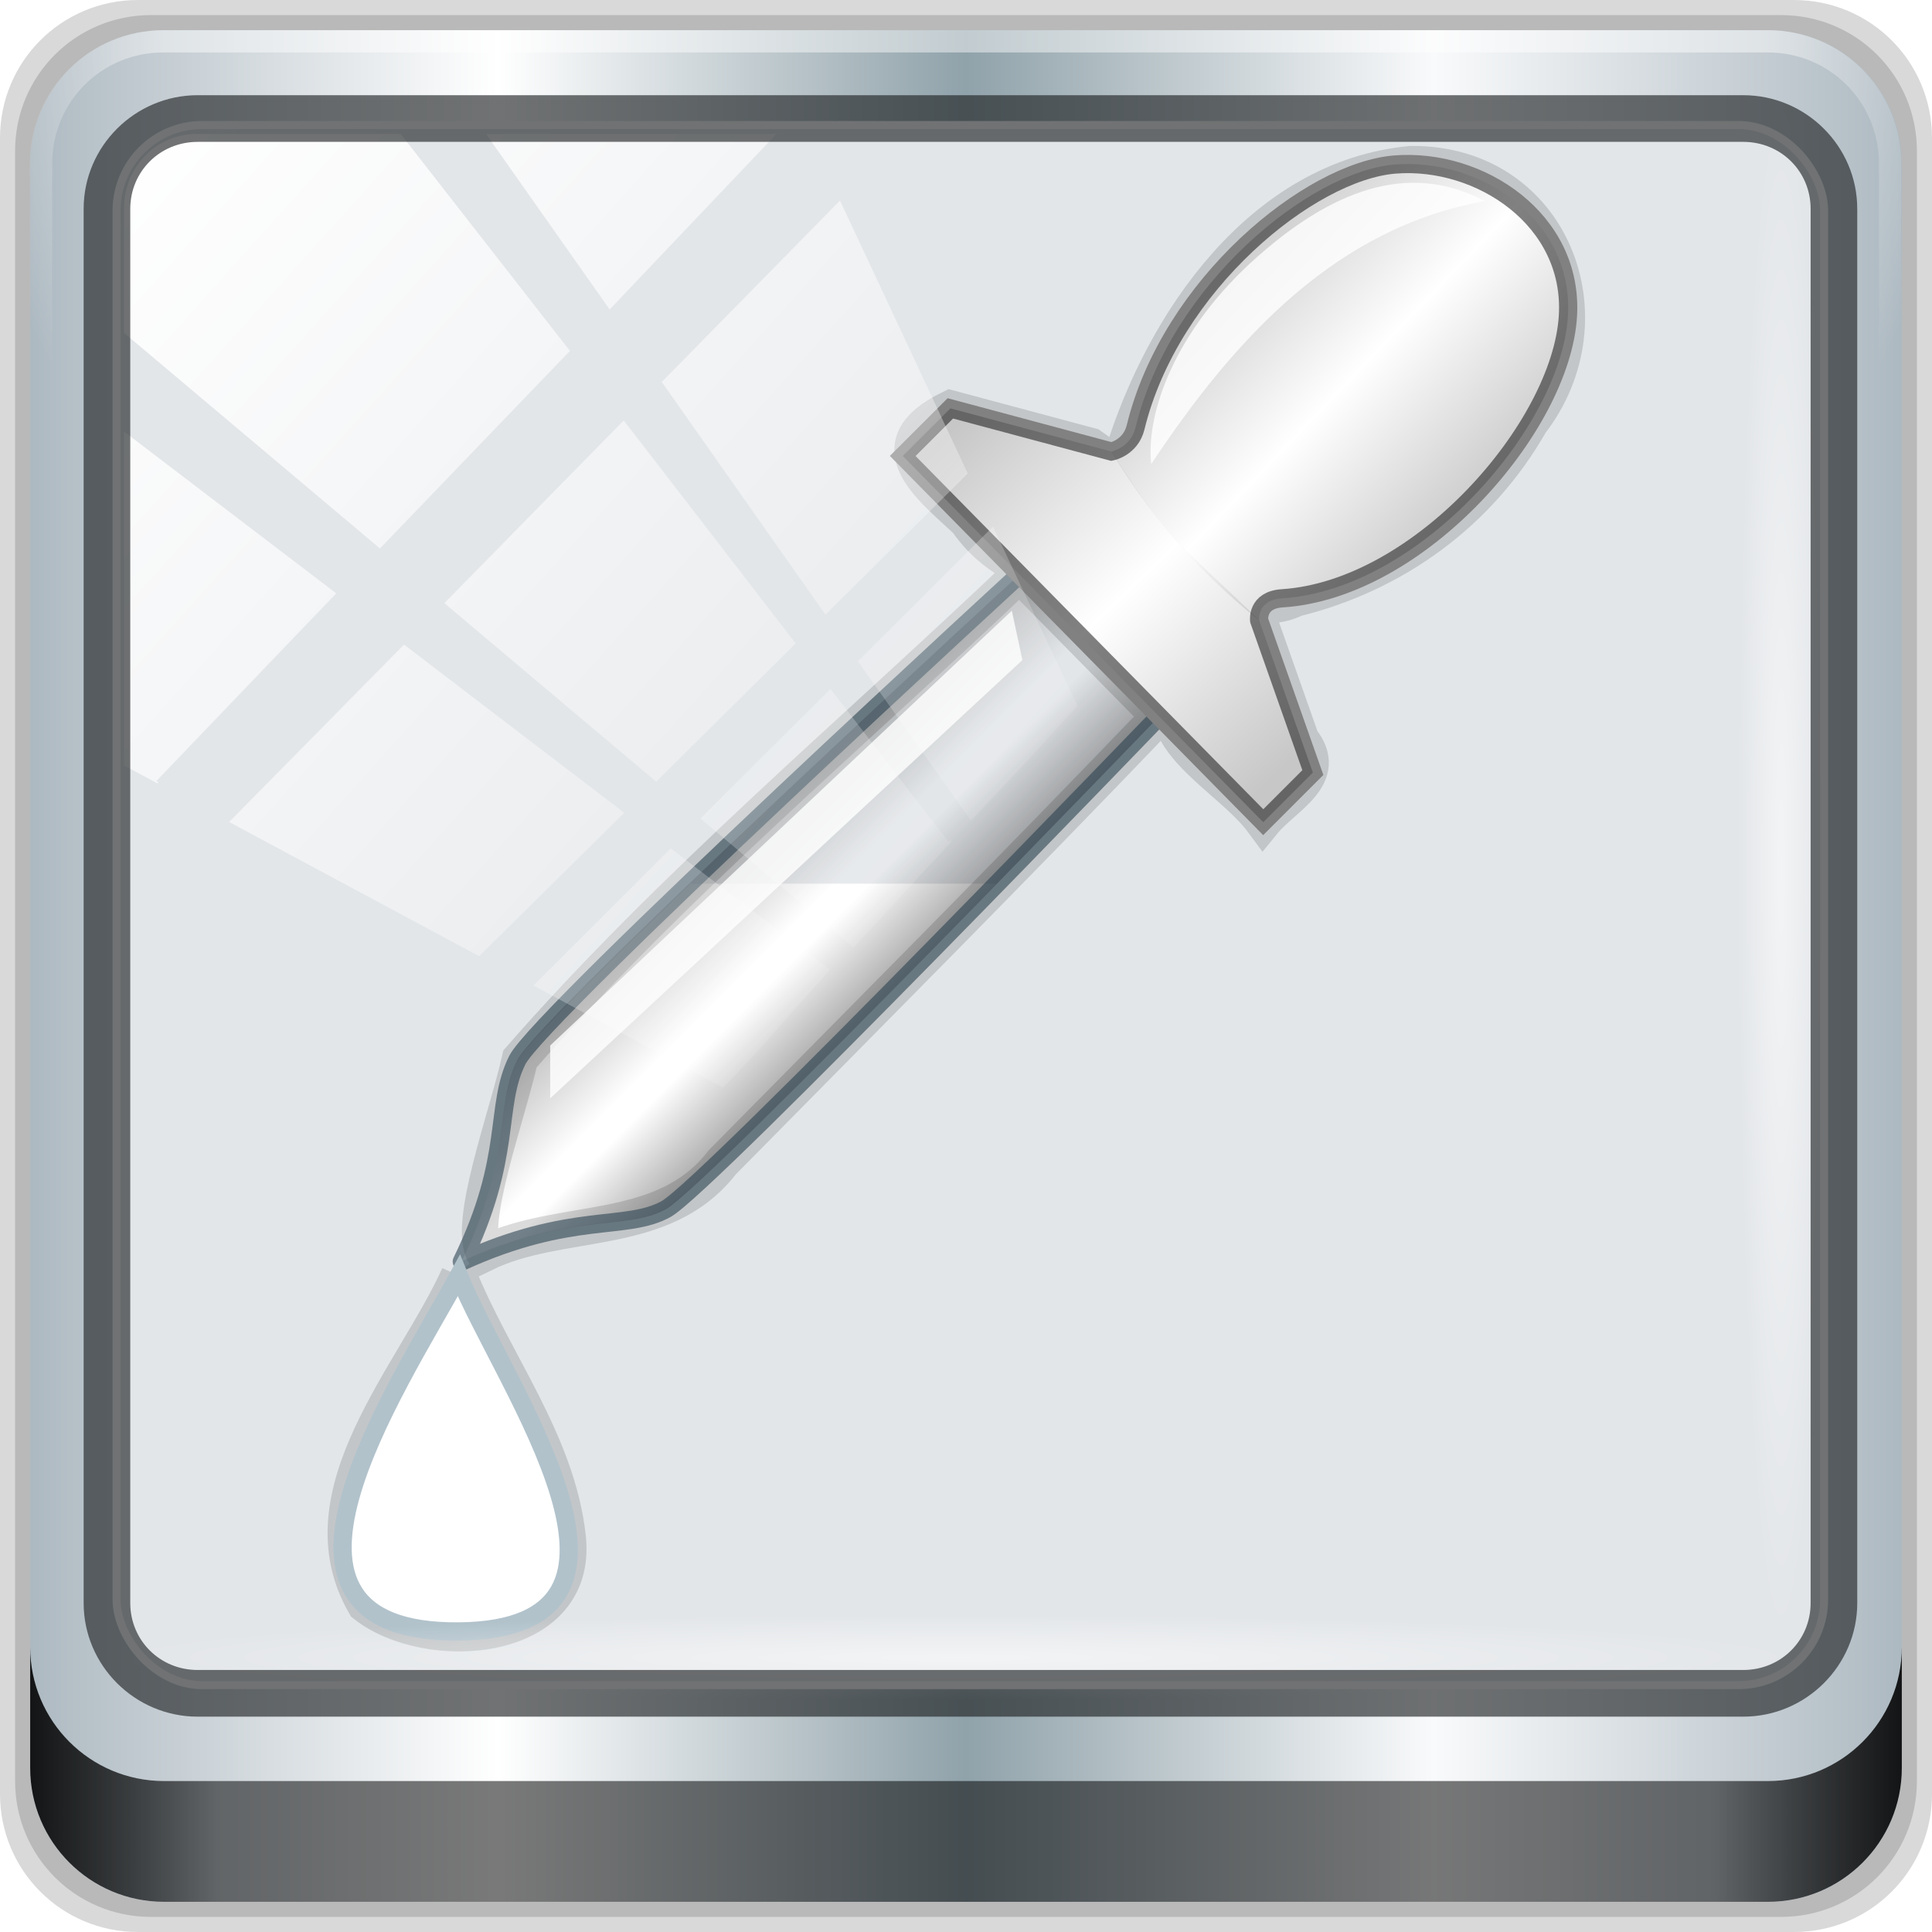 <?xml version="1.0" encoding="UTF-8" standalone="no"?>
<!-- Created with Inkscape (http://www.inkscape.org/) -->

<svg
   xmlns:dc="http://purl.org/dc/elements/1.1/"
   xmlns:cc="http://creativecommons.org/ns#"
   xmlns:rdf="http://www.w3.org/1999/02/22-rdf-syntax-ns#"
   xmlns:svg="http://www.w3.org/2000/svg"
   xmlns="http://www.w3.org/2000/svg"
   xmlns:xlink="http://www.w3.org/1999/xlink"
   xmlns:sodipodi="http://sodipodi.sourceforge.net/DTD/sodipodi-0.dtd"
   xmlns:inkscape="http://www.inkscape.org/namespaces/inkscape"
   width="96"
   height="96"
   id="svg2"
   sodipodi:version="0.32"
   inkscape:version="0.92.2 5c3e80d, 2017-08-06"
   version="1.0"
   sodipodi:docname="color-picker-white.svg"
   inkscape:output_extension="org.inkscape.output.svg.inkscape"
   inkscape:export-filename="D:\Projects\gpick\res\128x128\gpick-icon.png"
   inkscape:export-xdpi="240"
   inkscape:export-ydpi="240">
  <defs
     id="defs4">
    <linearGradient
       id="linearGradient3186">
      <stop
         id="stop3188"
         offset="0"
         style="stop-color:#000000;stop-opacity:0.661;" />
      <stop
         style="stop-color:#000000;stop-opacity:0;"
         offset="0.5"
         id="stop3192" />
      <stop
         id="stop3190"
         offset="1"
         style="stop-color:#000000;stop-opacity:0.67;" />
    </linearGradient>
    <linearGradient
       id="linearGradient3166">
      <stop
         id="stop3168"
         offset="0"
         style="stop-color:#000000;stop-opacity:0.461;" />
      <stop
         style="stop-color:#000000;stop-opacity:0;"
         offset="0.491"
         id="stop3172" />
      <stop
         id="stop3179"
         offset="0.601"
         style="stop-color:#000000;stop-opacity:0;" />
      <stop
         id="stop3170"
         offset="1"
         style="stop-color:#000000;stop-opacity:0.588;" />
    </linearGradient>
    <linearGradient
       id="linearGradient3245">
      <stop
         style="stop-color:#58e7d5;stop-opacity:1;"
         offset="0"
         id="stop3247" />
      <stop
         style="stop-color:#000000;stop-opacity:1;"
         offset="1"
         id="stop3249" />
    </linearGradient>
    <linearGradient
       id="linearGradient3171">
      <stop
         style="stop-color:#00ffff;stop-opacity:1;"
         offset="0"
         id="stop3173" />
      <stop
         style="stop-color:#005bff;stop-opacity:1;"
         offset="1"
         id="stop3175" />
    </linearGradient>
    <inkscape:perspective
       sodipodi:type="inkscape:persp3d"
       inkscape:vp_x="0 : 561.25983 : 1"
       inkscape:vp_y="0 : 1066.6667 : 0"
       inkscape:vp_z="793.70078 : 561.25983 : 1"
       inkscape:persp3d-origin="396.85039 : 374.17322 : 1"
       id="perspective10" />
    <linearGradient
       gradientTransform="rotate(-90,24,24)"
       gradientUnits="userSpaceOnUse"
       x2="47"
       x1="1"
       id="linearGradient3764">
      <stop
         id="stop7"
         style="stop-color:#505050;stop-opacity:1" />
      <stop
         id="stop9"
         style="stop-color:#5a5a5a;stop-opacity:1"
         offset="1" />
    </linearGradient>
    <radialGradient
       gradientTransform="translate(-56.339,76.678)"
       gradientUnits="userSpaceOnUse"
       r="8"
       cy="23"
       cx="31"
       id="radialGradient4187">
      <stop
         id="stop12"
         style="stop-color:#ff2837;stop-opacity:1" />
      <stop
         style="stop-color:#46f054;stop-opacity:1"
         id="stop4105"
         offset="0.298" />
      <stop
         style="stop-color:#fdb1ec;stop-opacity:1"
         id="stop4103"
         offset="0.574" />
      <stop
         style="stop-color:#f2f917;stop-opacity:1"
         id="stop4101"
         offset="0.791" />
      <stop
         id="stop14"
         style="stop-color:#34caf8;stop-opacity:1"
         offset="1" />
    </radialGradient>
    <radialGradient
       gradientTransform="translate(-56.339,76.678)"
       gradientUnits="userSpaceOnUse"
       r="8"
       cy="29"
       cx="22"
       id="radialGradient4195">
      <stop
         id="stop17"
         style="stop-color:#7070d0;stop-opacity:1" />
      <stop
         id="stop19"
         style="stop-color:#6161cb;stop-opacity:1"
         offset="1" />
    </radialGradient>
    <radialGradient
       gradientTransform="translate(-56.339,76.678)"
       gradientUnits="userSpaceOnUse"
       r="8"
       cy="19"
       cx="20"
       id="radialGradient4203">
      <stop
         id="stop22"
         style="stop-color:#32e647;stop-opacity:1" />
      <stop
         id="stop24"
         style="stop-color:#20e437;stop-opacity:1"
         offset="1" />
    </radialGradient>
    <linearGradient
       y2="47"
       x2="90"
       y1="47"
       x1="6"
       gradientTransform="matrix(1.107,0,0,1.107,2.901,-18.701)"
       gradientUnits="userSpaceOnUse"
       id="linearGradient4071"
       xlink:href="#linearGradient6139-0"
       inkscape:collect="always" />
    <linearGradient
       id="linearGradient6139-0">
      <stop
         style="stop-color:#adb9c1;stop-opacity:1;"
         offset="0"
         id="stop6141-2" />
      <stop
         id="stop6151-0"
         offset="0.25"
         style="stop-color:#ffffff;stop-opacity:1;" />
      <stop
         id="stop6147-1"
         offset="0.5"
         style="stop-color:#90a2aa;stop-opacity:1;" />
      <stop
         style="stop-color:#f9fafb;stop-opacity:1;"
         offset="0.75"
         id="stop6149-4" />
      <stop
         style="stop-color:#adb9c1;stop-opacity:1;"
         offset="1"
         id="stop6143-4" />
    </linearGradient>
    <linearGradient
       id="linearGradient556">
      <stop
         offset="0"
         style="stop-color:#ffffff;stop-opacity:1"
         id="stop557" />
      <stop
         offset="1"
         style="stop-color:#d2d2d2;stop-opacity:1;"
         id="stop558" />
    </linearGradient>
    <radialGradient
       inkscape:collect="always"
       xlink:href="#linearGradient4091-0-3-0-7"
       id="radialGradient7430-4"
       gradientUnits="userSpaceOnUse"
       gradientTransform="matrix(-1.072,0,0,-0.875,199.464,-19.126)"
       cx="48"
       cy="-27"
       fx="48"
       fy="-27"
       r="42" />
    <linearGradient
       id="linearGradient4091-0-3-0-7">
      <stop
         id="stop4093-3-6-4-2"
         offset="0"
         style="stop-color:#ffffff;stop-opacity:1;" />
      <stop
         style="stop-color:#ffffff;stop-opacity:1;"
         offset="0.8"
         id="stop4099-6-1-8-3" />
      <stop
         id="stop4095-1-0-7-9"
         offset="1"
         style="stop-color:#ffffff;stop-opacity:0;" />
    </linearGradient>
    <linearGradient
       gradientUnits="userSpaceOnUse"
       y2="88.172"
       x2="94.5"
       y1="88.172"
       x1="1.5"
       id="linearGradient4129"
       xlink:href="#linearGradient3832-0-6-1-1"
       inkscape:collect="always"
       gradientTransform="translate(8.044,-14.666)" />
    <linearGradient
       id="linearGradient3832-0-6-1-1">
      <stop
         id="stop3834-6-3-7-1"
         offset="0"
         style="stop-color:#000000;stop-opacity:1;" />
      <stop
         style="stop-color:#000000;stop-opacity:0.588;"
         offset="0.1"
         id="stop3872-2-4" />
      <stop
         id="stop3844-6-2-7-6"
         offset="0.9"
         style="stop-color:#000000;stop-opacity:0.588;" />
      <stop
         id="stop3836-5-0-2-9"
         offset="1"
         style="stop-color:#000000;stop-opacity:1;" />
    </linearGradient>
    <radialGradient
       inkscape:collect="always"
       xlink:href="#linearGradient3737"
       id="radialGradient7462-1"
       gradientUnits="userSpaceOnUse"
       gradientTransform="matrix(0.975,0,0,0.049,41.943,65.501)"
       cx="13.948"
       cy="44.893"
       fx="13.948"
       fy="44.893"
       r="43.199" />
    <linearGradient
       id="linearGradient3737">
      <stop
         id="stop3739"
         style="stop-color:#ffffff;stop-opacity:1"
         offset="0" />
      <stop
         id="stop3741"
         style="stop-color:#ffffff;stop-opacity:0"
         offset="1" />
    </linearGradient>
    <radialGradient
       inkscape:collect="always"
       xlink:href="#linearGradient3737"
       id="radialGradient7464-8"
       gradientUnits="userSpaceOnUse"
       gradientTransform="matrix(0.888,0,0,0.049,16.069,-98.752)"
       cx="13.948"
       cy="44.893"
       fx="13.948"
       fy="44.893"
       r="43.199" />
    <linearGradient
       y2="7.017"
       x2="45.448"
       y1="92.54"
       x1="45.448"
       gradientTransform="scale(1.006,0.994)"
       gradientUnits="userSpaceOnUse"
       id="linearGradient4740"
       xlink:href="#ButtonShadow"
       inkscape:collect="always" />
    <linearGradient
       x1="45.448"
       y1="92.54"
       x2="45.448"
       y2="7.017"
       id="ButtonShadow"
       gradientUnits="userSpaceOnUse"
       gradientTransform="scale(1.006,0.994)">
      <stop
         id="stop3750"
         style="stop-color:#000000;stop-opacity:1"
         offset="0" />
      <stop
         id="stop3752"
         style="stop-color:#000000;stop-opacity:0.588"
         offset="1" />
    </linearGradient>
    <filter
       style="color-interpolation-filters:sRGB"
       id="filter3174-3-13">
      <feGaussianBlur
         stdDeviation="1.71"
         id="feGaussianBlur3176-6-1" />
    </filter>
    <linearGradient
       y2="14.514"
       x2="50.528"
       y1="-30"
       x1="2"
       gradientUnits="userSpaceOnUse"
       id="linearGradient4767"
       xlink:href="#linearGradient3737"
       inkscape:collect="always" />
    <clipPath
       id="clipPath4156-4-2"
       clipPathUnits="userSpaceOnUse">
      <path
         inkscape:connector-curvature="0"
         id="path4158-0-4"
         d="m 27.046,-55.695 -14.214,13.321 h 0.061 l 15.653,21.771 10.231,-10.546 C 38.562,-32.302 27.468,-54.819 27.046,-55.695 Z M 9.647,-39.383 -5.241,-25.321 15.988,-7.806 26.372,-18.383 Z m 31.491,12.951 -9.741,9.714 8.945,12.458 7.781,-7.555 z m -49.84,4.379 -13.754,12.982 26.283,13.846 0.061,-0.062 -0.123,-0.062 L 13.599,-5.401 -8.702,-22.053 Z m 38.015,7.401 -9.803,9.775 11.579,9.559 7.628,-7.401 -8.669,-11.009 z m 20.187,5.674 -7.383,7.216 6.188,8.542 5.82,-6.137 z m -32.195,6.322 -9.557,9.498 13.662,7.185 7.934,-7.678 z m 23.312,2.374 -7.107,6.938 8.363,6.907 5.361,-5.674 -0.061,-0.092 -0.092,0.123 -6.464,-8.203 z m -8.73,8.542 -7.505,7.339 10.354,5.458 c 1.397,-1.321 5.675,-6.123 5.851,-6.322 z"
         style="opacity:0.6;fill:#ffffff;fill-opacity:1;stroke:none" />
    </clipPath>
    <filter
       style="color-interpolation-filters:sRGB"
       id="filter3174-53">
      <feGaussianBlur
         stdDeviation="1.71"
         id="feGaussianBlur3176-1" />
    </filter>
    <filter
       style="color-interpolation-filters:sRGB"
       id="filter3174">
      <feGaussianBlur
         id="feGaussianBlur3176"
         stdDeviation="1.71" />
    </filter>
    <radialGradient
       gradientTransform="translate(-56.339,76.678)"
       gradientUnits="userSpaceOnUse"
       r="8"
       cy="19"
       cx="20"
       id="radialGradient4203-3">
      <stop
         id="stop22-6"
         style="stop-color:#32e647;stop-opacity:1" />
      <stop
         id="stop24-7"
         style="stop-color:#20e437;stop-opacity:1"
         offset="1" />
    </radialGradient>
    <radialGradient
       gradientTransform="translate(-56.339,76.678)"
       gradientUnits="userSpaceOnUse"
       r="8"
       cy="23"
       cx="31"
       id="radialGradient4187-5">
      <stop
         id="stop12-3"
         style="stop-color:#e36b5d;stop-opacity:1" />
      <stop
         id="stop14-5"
         style="stop-color:#e05b4c;stop-opacity:1"
         offset="1" />
    </radialGradient>
    <radialGradient
       gradientTransform="translate(-56.339,76.678)"
       gradientUnits="userSpaceOnUse"
       r="8"
       cy="29"
       cx="22"
       id="radialGradient4195-6">
      <stop
         id="stop17-2"
         style="stop-color:#7070d0;stop-opacity:1" />
      <stop
         id="stop19-9"
         style="stop-color:#6161cb;stop-opacity:1"
         offset="1" />
    </radialGradient>
    <linearGradient
       inkscape:collect="always"
       xlink:href="#ButtonShadow"
       id="linearGradient4078"
       gradientUnits="userSpaceOnUse"
       gradientTransform="scale(1.006,0.994)"
       x1="45.448"
       y1="92.54"
       x2="45.448"
       y2="7.017" />
    <linearGradient
       inkscape:collect="always"
       xlink:href="#ButtonShadow"
       id="linearGradient4080"
       gradientUnits="userSpaceOnUse"
       gradientTransform="scale(1.006,0.994)"
       x1="45.448"
       y1="92.54"
       x2="45.448"
       y2="7.017" />
    <linearGradient
       inkscape:collect="always"
       xlink:href="#linearGradient3166"
       id="linearGradient3177"
       x1="19.065"
       y1="22.745"
       x2="23.078"
       y2="26.758"
       gradientUnits="userSpaceOnUse"
       gradientTransform="matrix(1.134,0,0,1.134,-0.724,-2.931)" />
    <linearGradient
       inkscape:collect="always"
       xlink:href="#linearGradient3186"
       id="linearGradient3183"
       gradientUnits="userSpaceOnUse"
       gradientTransform="matrix(1.134,0,0,1.134,-0.724,-2.931)"
       x1="24.033"
       y1="13.223"
       x2="32.349"
       y2="21.888" />
    <linearGradient
       inkscape:collect="always"
       xlink:href="#linearGradient3186"
       id="linearGradient3202"
       x1="32.271"
       y1="5.753"
       x2="39.818"
       y2="12.972"
       gradientUnits="userSpaceOnUse"
       gradientTransform="matrix(1.049,0,0,1.049,0.153,0.774)" />
    <filter
       inkscape:collect="always"
       style="color-interpolation-filters:sRGB"
       id="filter961"
       x="-0.04"
       width="1.079"
       y="-0.033"
       height="1.066">
      <feGaussianBlur
         inkscape:collect="always"
         stdDeviation="0.58"
         id="feGaussianBlur963" />
    </filter>
  </defs>
  <sodipodi:namedview
     id="base"
     pagecolor="#ffffff"
     bordercolor="#666666"
     borderopacity="1.0"
     gridtolerance="10000"
     guidetolerance="10"
     objecttolerance="10"
     inkscape:pageopacity="0.0"
     inkscape:pageshadow="2"
     inkscape:zoom="5.656854"
     inkscape:cx="40.51189"
     inkscape:cy="44.956364"
     inkscape:document-units="px"
     inkscape:current-layer="g4091"
     showgrid="false"
     showguides="true"
     inkscape:guide-bbox="true"
     inkscape:window-width="1280"
     inkscape:window-height="941"
     inkscape:window-x="0"
     inkscape:window-y="21"
     inkscape:window-maximized="1" />
  <g
     inkscape:label="Layer 1"
     inkscape:groupmode="layer"
     id="layer1"
     transform="translate(0,44.8)">
    <g
       id="g4076"
       transform="translate(0,-44.8)">
      <g
         transform="translate(0,-6)"
         id="g4704">
        <g
           id="g6902">
          <g
             id="layer1-2"
             inkscape:label="Layer 1"
             transform="translate(-1e-6,32)">
            <g
               id="g7390-7"
               transform="translate(-8.044,-17.334)">
              <g
                 id="g4615-6"
                 transform="translate(251.288,-104.897)">
                <g
                   style="display:none"
                   id="layer2-8-6">
                  <rect
                     style="opacity:0.9;fill:url(#linearGradient4078);fill-opacity:1;fill-rule:nonzero;stroke:none;filter:url(#filter3174-3-13)"
                     id="rect3745-9-2"
                     y="7"
                     x="5"
                     ry="6"
                     rx="6"
                     height="85"
                     width="86" />
                </g>
              </g>
              <g
                 transform="translate(0,6)"
                 id="g3950">
                <path
                   style="display:inline;opacity:0.15;fill:#000000;fill-opacity:1;fill-rule:nonzero;stroke:none"
                   d="M 97.187,-14.666 H 14.901 c -3.799,0 -6.857,3.058 -6.857,6.857 V 74.477 c 0,3.799 3.058,6.857 6.857,6.857 h 82.286 c 3.799,0 6.857,-3.058 6.857,-6.857 V -7.808 c 0,-3.799 -3.058,-6.857 -6.857,-6.857 z"
                   id="path3288-3"
                   inkscape:connector-curvature="0" />
                <path
                   inkscape:connector-curvature="0"
                   id="path4085-3"
                   d="M 96.544,-13.916 H 15.544 c -3.739,0 -6.75,3.01 -6.75,6.75 V 73.834 c 0,3.74 3.011,6.75 6.75,6.75 h 81 c 3.74,0 6.75,-3.01 6.75,-6.75 V -7.166 c 0,-3.739 -3.01,-6.75 -6.75,-6.75 z"
                   style="display:inline;opacity:0.15;fill:#000000;fill-opacity:1;fill-rule:nonzero;stroke:none" />
                <path
                   style="display:inline;fill:url(#linearGradient4071);fill-opacity:1;fill-rule:nonzero;stroke:none"
                   d="M 95.901,-13.166 H 16.187 c -3.68,0 -6.643,2.963 -6.643,6.643 V 73.192 c 0,3.68 2.963,6.643 6.643,6.643 h 79.714 c 3.68,0 6.643,-2.963 6.643,-6.643 V -6.523 c 0,-3.68 -2.963,-6.643 -6.643,-6.643 z"
                   id="rect4251-1-75"
                   inkscape:connector-curvature="0" />
                <rect
                   ry="4.25"
                   y="6.213"
                   x="5.793"
                   height="77.52"
                   width="84.846"
                   id="rect4301-6"
                   style="fill:#e3e6e9;fill-opacity:1;stroke:#ffffff;stroke-width:0.4;stroke-linecap:round;stroke-linejoin:round;stroke-miterlimit:4;stroke-dasharray:none;stroke-dashoffset:0;stroke-opacity:1;opacity:1"
                   transform="translate(8.044,-14.666)" />
                <g
                   id="g4091"
                   transform="matrix(1.729,0,0,1.729,9.185,-13.805)">
                  <path
                     inkscape:connector-curvature="0"
                     id="path2394"
                     d="m 19.197,24.898 c -2.515,2.412 -4.74,4.595 -4.982,5.08 -0.671,1.346 -0.133,2.761 -1.606,5.769 3.159,-1.442 4.71,-0.865 5.867,-1.508 0.753,-0.419 5.505,-5.232 9.505,-9.342 z"
                     style="fill:#ffffff;fill-opacity:1;fill-rule:evenodd;stroke:none;stroke-width:0.524;stroke-linecap:butt;stroke-linejoin:round;stroke-miterlimit:4;stroke-dasharray:none;stroke-opacity:1" />
                  <path
                     style="opacity:0.377;fill:none;fill-opacity:1;fill-rule:evenodd;stroke:#000000;stroke-width:1.041;stroke-linecap:butt;stroke-linejoin:miter;stroke-miterlimit:4;stroke-dasharray:none;stroke-opacity:0.996;paint-order:stroke fill markers;filter:url(#filter961)"
                     d="m 39.893,4.216 c -4.299,0.406 -7.119,4.555 -8.29,8.357 0.799,1.726 2.908,5.143 4.965,4.134 2.864,-0.71 5.289,-2.48 6.756,-5.056 C 45.649,8.64 43.937,4.188 39.893,4.216 Z M 35.528,17.333 c -2.019,-1.243 -3.014,-3.766 -4.839,-5.014 -1.345,-0.36 -2.69,-0.721 -4.035,-1.081 -2.158,1.05 -0.632,2.211 0.467,3.232 0.99,1.439 2.269,1.39 3.279,2.724 0.839,0.875 1.678,1.749 2.517,2.624 0.108,1.312 1.901,2.19 2.727,3.313 0.6,-0.737 1.937,-1.307 1.093,-2.371 -0.403,-1.142 -0.806,-2.285 -1.209,-3.427 z m -2.875,2.758 c -1.338,-1.359 -2.675,-2.718 -4.013,-4.077 -4.82,4.594 -9.975,8.908 -14.356,13.918 -0.363,1.634 -1.531,4.763 -1.026,5.597 2.218,-1.084 5.142,-0.423 6.839,-2.624 4.197,-4.256 8.423,-8.491 12.555,-12.813 z m -20.127,16.069 c -1.286,2.855 -4.544,6.265 -2.697,9.455 1.812,1.438 6.173,1.127 5.827,-1.937 -0.301,-2.734 -2.125,-5.02 -3.131,-7.519 z"
                     id="path136"
                     inkscape:connector-curvature="0" />
                  <path
                     inkscape:connector-curvature="0"
                     sodipodi:nodetypes="czczcc"
                     id="path2383"
                     d="m 28.973,15.708 c 0,0 -14.11,12.944 -14.767,14.261 -0.671,1.346 -0.121,2.781 -1.594,5.788 3.159,-1.442 4.716,-0.867 5.873,-1.51 1.185,-0.658 14.431,-14.428 14.431,-14.428 z"
                     style="fill:url(#linearGradient3177);fill-opacity:1;fill-rule:evenodd;stroke:#2a4250;stroke-width:0.524;stroke-linecap:butt;stroke-linejoin:round;stroke-miterlimit:4;stroke-dasharray:none;stroke-opacity:1;opacity:0.586" />
                  <path
                     inkscape:connector-curvature="0"
                     sodipodi:nodetypes="cccszzscccc"
                     id="path2385"
                     d="m 35.644,23.131 1.426,-1.426 -1.543,-4.372 c 0,0 -0.078,-0.589 0.659,-0.636 3.96,-0.252 8.018,-4.926 8.214,-8.108 0.17,-2.771 -2.524,-4.552 -4.968,-4.359 -2.441,0.192 -6.455,3.447 -7.456,7.552 -0.145,0.593 -0.696,0.696 -0.696,0.696 l -4.628,-1.24 -1.369,1.368 z"
                     style="fill:#ffffff;fill-opacity:1;fill-rule:evenodd;stroke:#818181;stroke-width:0.524;stroke-linecap:butt;stroke-linejoin:miter;stroke-miterlimit:4;stroke-dasharray:none;stroke-opacity:1" />
                  <path
                     inkscape:connector-curvature="0"
                     sodipodi:nodetypes="czc"
                     id="path3157"
                     d="m 12.526,36.161 c -1.798,3.289 -6.522,10.284 10e-7,10.227 6.421,-0.056 1.279,-7.056 -10e-7,-10.227 z"
                     style="fill:#ffffff;fill-opacity:1;fill-rule:evenodd;stroke:#b1c2cb;stroke-width:0.524;stroke-linecap:butt;stroke-linejoin:miter;stroke-miterlimit:4;stroke-dasharray:none;stroke-opacity:1" />
                  <path
                     inkscape:connector-curvature="0"
                     sodipodi:nodetypes="czcc"
                     id="path3161"
                     d="m 12.524,38.187 c -1.066,1.802 -3.098,5.734 -2.22,6.372 l 0.788,0.573 z"
                     style="opacity:0.8;fill:#ffffff;fill-opacity:1;fill-rule:evenodd;stroke:none;stroke-width:1.049px;stroke-linecap:butt;stroke-linejoin:miter;stroke-opacity:1" />
                  <path
                     inkscape:connector-curvature="0"
                     style="fill:url(#linearGradient3183);fill-opacity:1;fill-rule:evenodd;stroke:none;stroke-width:0.524;stroke-linecap:butt;stroke-linejoin:miter;stroke-miterlimit:4;stroke-dasharray:none;stroke-opacity:1;opacity:0.33"
                     d="m 35.644,23.131 1.426,-1.426 -1.543,-4.372 C 33.44,15.259 33.078,15.305 31.281,12.478 l -4.628,-1.24 -1.369,1.368 z"
                     id="path3181"
                     sodipodi:nodetypes="ccccccc" />
                  <path
                     inkscape:connector-curvature="0"
                     style="fill:url(#linearGradient3202);fill-opacity:1;fill-rule:evenodd;stroke:none;stroke-width:0.524;stroke-linecap:butt;stroke-linejoin:miter;stroke-miterlimit:4;stroke-dasharray:none;stroke-opacity:1;opacity:0.327"
                     d="m 35.527,17.333 c 0,0 -0.078,-0.589 0.659,-0.636 3.96,-0.252 8.018,-4.926 8.214,-8.108 0.17,-2.771 -2.524,-4.552 -4.968,-4.359 -2.441,0.192 -6.455,3.447 -7.456,7.552 -0.145,0.593 -0.696,0.696 -0.696,0.696 1.023,1.697 2.351,3.333 4.247,4.855 z"
                     id="path3194"
                     sodipodi:nodetypes="cszzscc" />
                  <path
                     inkscape:connector-curvature="0"
                     sodipodi:nodetypes="czcc"
                     id="path3187"
                     d="M 42.017,5.282 C 40.015,4.226 37.88,4.757 35.484,6.873 33.088,8.989 32.266,11.398 32.425,12.84 34.871,9.149 37.786,6.036 42.017,5.282 Z"
                     style="opacity:0.8;fill:#ffffff;fill-opacity:1;fill-rule:evenodd;stroke:none;stroke-width:1.049px;stroke-linecap:butt;stroke-linejoin:miter;stroke-opacity:1" />
                  <path
                     inkscape:connector-curvature="0"
                     sodipodi:nodetypes="ccccc"
                     id="path3159"
                     d="M 28.419,17.053 15.152,29.549 V 31.068 L 28.723,18.471 Z"
                     style="opacity:0.8;fill:#ffffff;fill-opacity:1;fill-rule:evenodd;stroke:none;stroke-width:1.049px;stroke-linecap:butt;stroke-linejoin:miter;stroke-opacity:1" />
                </g>
                <g
                   id="g3272-1"
                   transform="matrix(1.107,0,0,1.107,-107.813,-18.148)">
                  <path
                     inkscape:connector-curvature="0"
                     id="path4236-5-3"
                     d="m 112,4.5 c -3.324,0 -6,2.676 -6,6 v 15 h 1 v -15 c 0,-2.787 2.213,-5 5,-5 h 72 c 2.787,0 5,2.213 5,5 v 15 h 1 v -15 c 0,-3.324 -2.676,-6 -6,-6 z"
                     style="display:inline;opacity:0.45;fill:url(#radialGradient7430-4);fill-opacity:1;fill-rule:nonzero;stroke:none" />
                </g>
                <path
                   inkscape:connector-curvature="0"
                   style="display:inline;opacity:0.891;fill:url(#linearGradient4129);fill-opacity:1;fill-rule:nonzero;stroke:none"
                   d="m 9.544,67.178 v 6 c 0,3.68 2.976,6.656 6.656,6.656 h 79.688 c 3.68,0 6.656,-2.976 6.656,-6.656 v -6 c 0,3.68 -2.976,6.656 -6.656,6.656 h -79.688 c -3.68,0 -6.656,-2.976 -6.656,-6.656 z"
                   id="path4118-34" />
                <rect
                   style="opacity:0.55;fill:url(#radialGradient7462-1);fill-opacity:1;stroke:none"
                   id="rect4131-2"
                   width="84.25"
                   height="4.25"
                   x="13.419"
                   y="65.584"
                   rx="0"
                   ry="4.25" />
                <rect
                   ry="4.25"
                   rx="0"
                   y="-98.669"
                   x="-9.916"
                   height="4.25"
                   width="76.75"
                   id="rect4141-66"
                   style="opacity:0.55;fill:url(#radialGradient7464-8);fill-opacity:1;stroke:none"
                   transform="rotate(90)" />
                <rect
                   transform="matrix(0.909,0,0,0.928,12.389,19.829)"
                   style="fill:url(#linearGradient4767);fill-opacity:1;stroke:none"
                   id="rect4146-52"
                   width="92"
                   height="92"
                   x="2"
                   y="-30"
                   rx="3.957"
                   ry="3.957"
                   clip-path="url(#clipPath4156-4-2)" />
                <path
                   inkscape:connector-curvature="0"
                   id="path4989-2"
                   d="m 17.869,-9.936 c -3.117,0 -5.668,2.54 -5.668,5.646 V 64.988 c 0,3.106 2.551,5.646 5.668,5.646 h 76.792 c 3.117,0 5.668,-2.54 5.668,-5.646 V -4.29 c 0,-3.106 -2.551,-5.646 -5.668,-5.646 z m 0,2.319 h 76.792 c 1.888,0 3.352,1.48 3.352,3.327 V 64.988 c 0,1.846 -1.464,3.327 -3.352,3.327 H 17.869 c -1.888,0 -3.352,-1.48 -3.352,-3.327 V -4.29 c 0,-1.846 1.464,-3.327 3.352,-3.327 z"
                   style="color:#000000;font-style:normal;font-variant:normal;font-weight:normal;font-stretch:normal;font-size:medium;line-height:normal;font-family:Sans;-inkscape-font-specification:Sans;text-indent:0;text-align:start;text-decoration:none;text-decoration-line:none;letter-spacing:normal;word-spacing:normal;text-transform:none;writing-mode:lr-tb;direction:ltr;baseline-shift:baseline;text-anchor:start;display:inline;overflow:visible;visibility:visible;fill:#1f2224;fill-opacity:0.633;stroke:none;stroke-width:2.376;marker:none;enable-background:accumulate" />
              </g>
            </g>
          </g>
          <g
             style="display:none"
             id="layer2-0">
            <rect
               style="opacity:0.9;fill:url(#linearGradient4080);fill-opacity:1;fill-rule:nonzero;stroke:none;filter:url(#filter3174-53)"
               id="rect3745-1"
               y="7"
               x="5"
               ry="6"
               rx="6"
               height="85"
               width="86" />
          </g>
          <g
             id="layer5-1" />
        </g>
        <g
           id="layer2"
           style="display:none">
          <rect
             width="86"
             height="85"
             rx="6"
             ry="6"
             x="5"
             y="7"
             id="rect3745"
             style="opacity:0.9;fill:url(#linearGradient4740);fill-opacity:1;fill-rule:nonzero;stroke:none;filter:url(#filter3174)" />
        </g>
        <g
           id="layer1-7"
           transform="translate(-175.322,97.627)" />
      </g>
      <g
         transform="translate(0,42)"
         id="g38">
        <g
           id="g40">
          <!-- color: #eeeeee -->
        </g>
      </g>
    </g>
  </g>
</svg>
